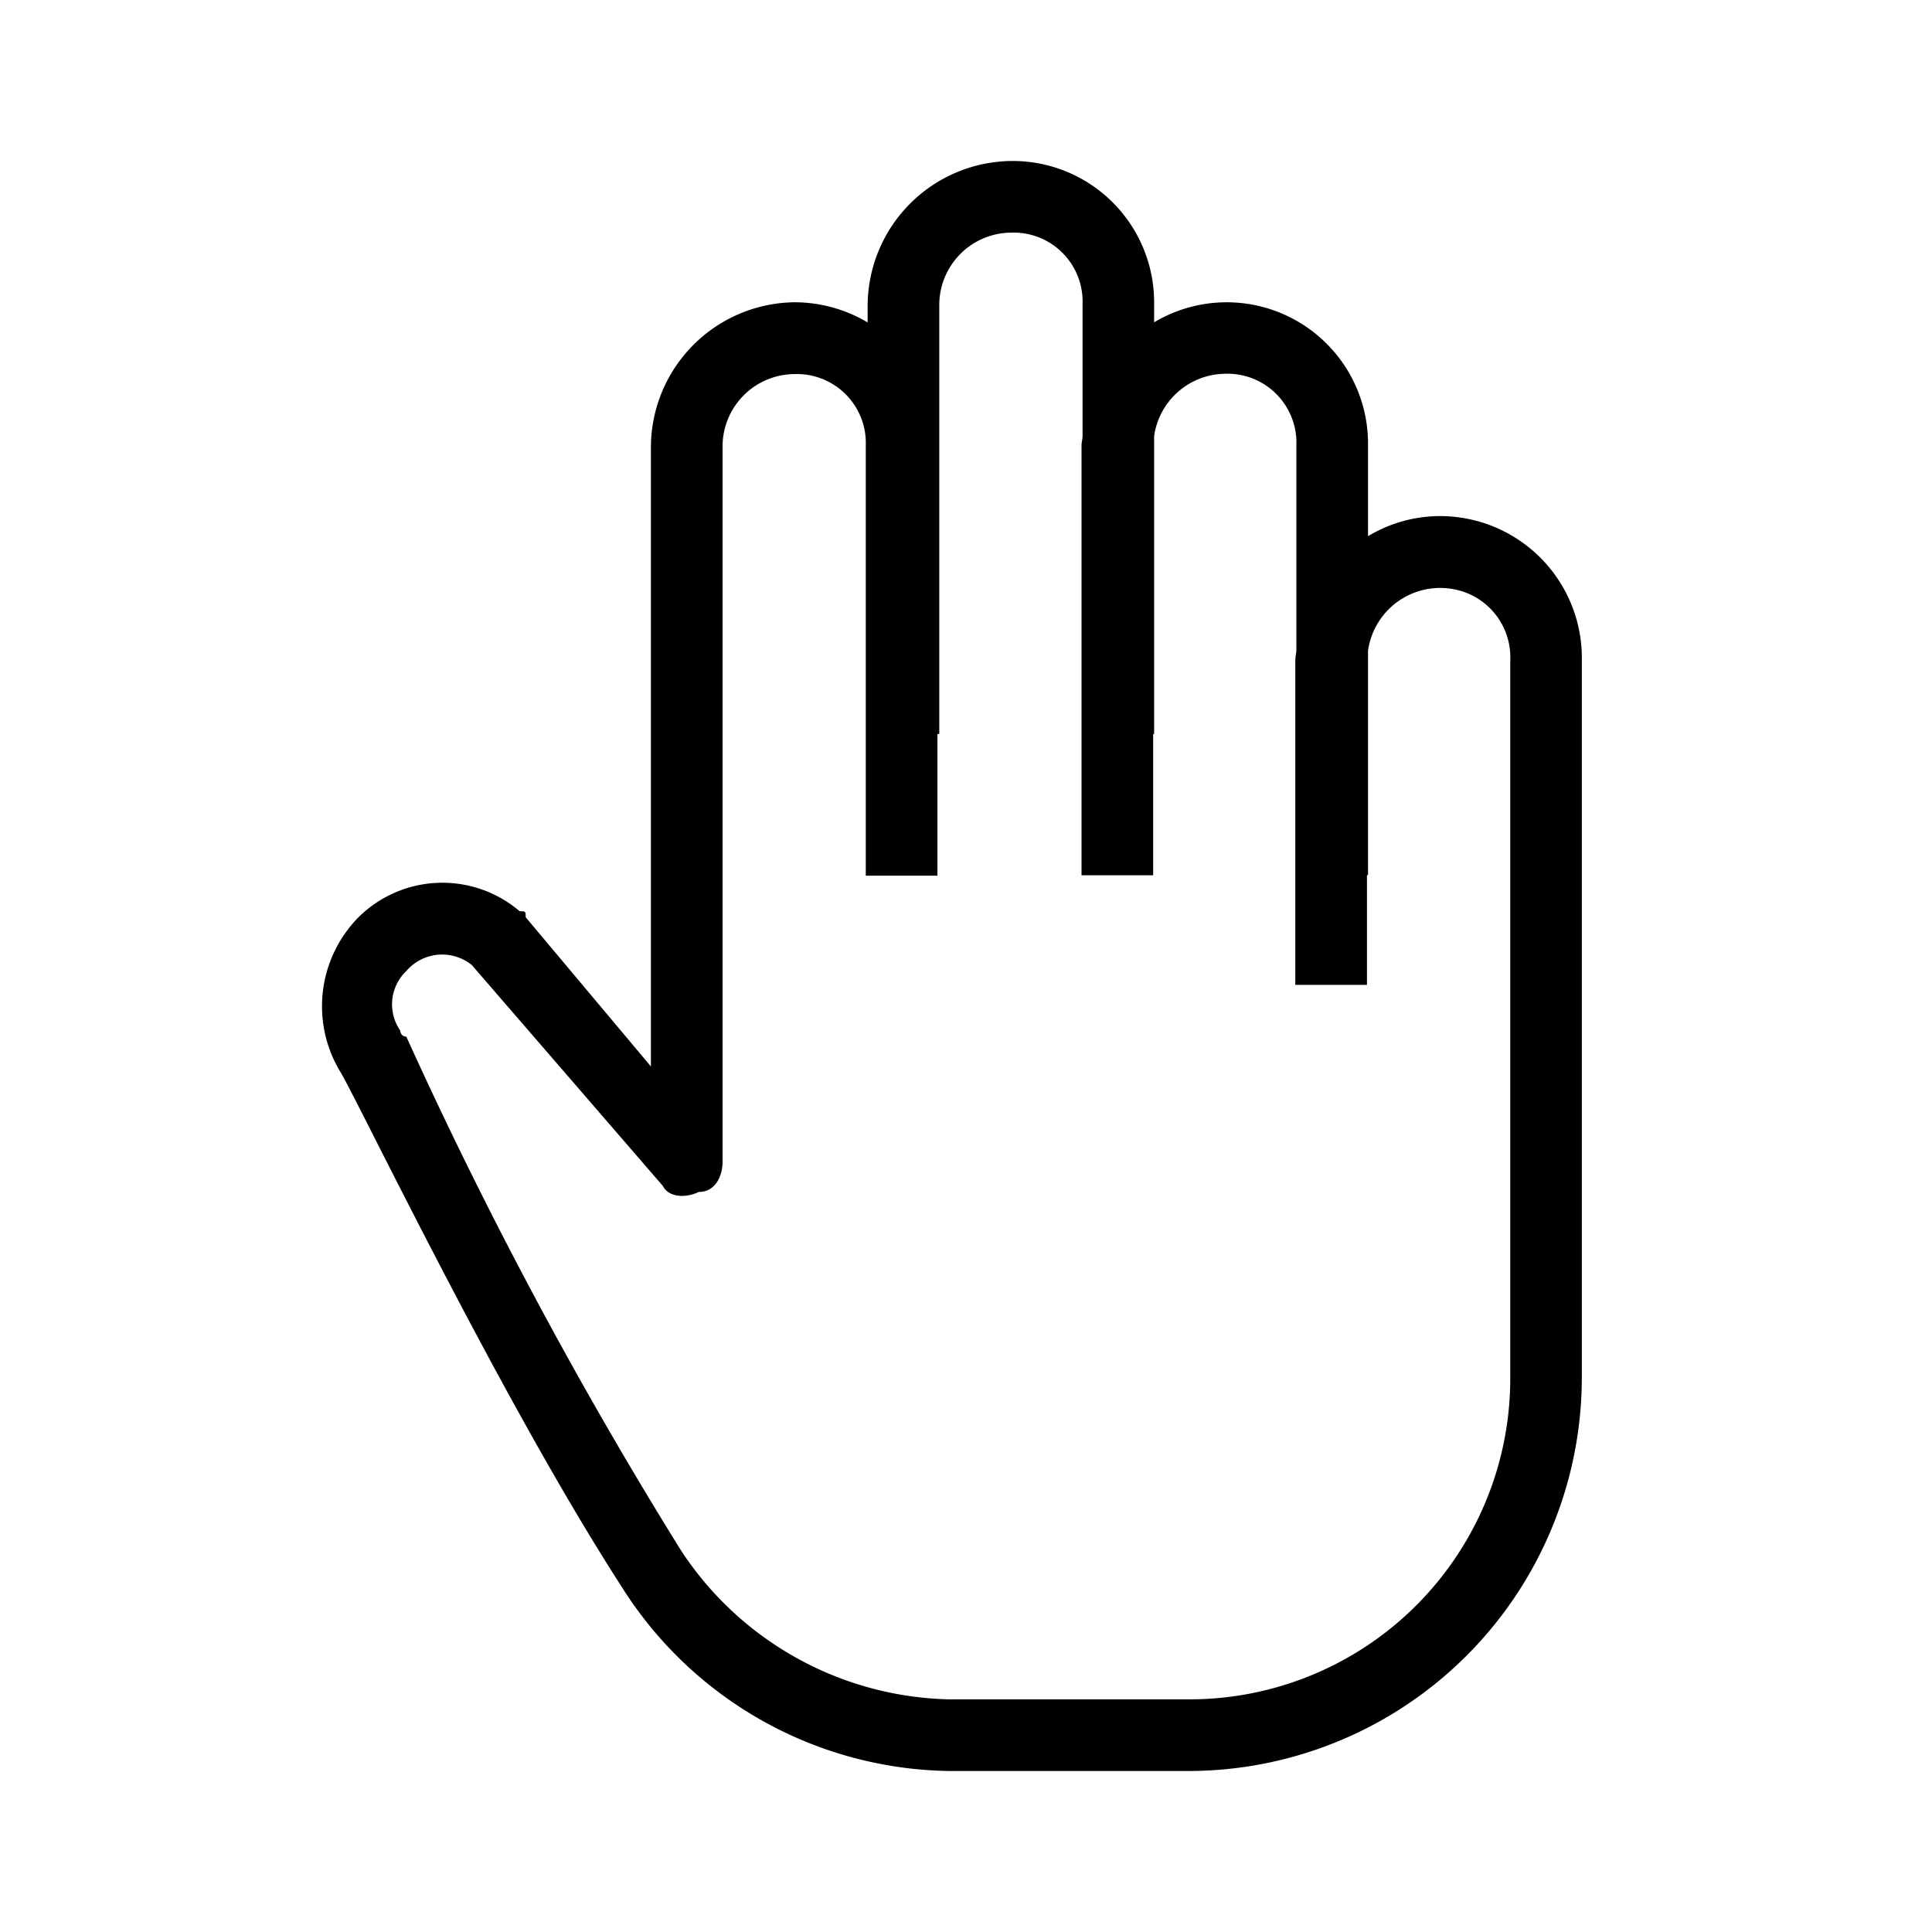<svg xmlns="http://www.w3.org/2000/svg" width="24" height="24" fill="none" viewBox="0 0 24 24">
  <path fill="#000" fill-rule="evenodd" d="M17.871 6.411c-.31.004-.613.09-.877.25V5.535a1.756 1.756 0 0 0-2.657-1.531V3.78A1.757 1.757 0 0 0 12.557 2a1.805 1.805 0 0 0-1.779 1.78v.225a1.783 1.783 0 0 0-.913-.25 1.805 1.805 0 0 0-1.779 1.78v7.713L6.53 11.394c0-.074 0-.074-.074-.074a1.48 1.48 0 0 0-2.002.074 1.574 1.574 0 0 0-.222 1.928c.222.37 2 4.08 3.484 6.379A4.887 4.887 0 0 0 11.793 22h2.965a4.89 4.89 0 0 0 4.892-4.895V8.203a1.762 1.762 0 0 0-1.779-1.792Zm.89 10.694a3.986 3.986 0 0 1-4.003 4.005h-2.965a4.09 4.09 0 0 1-3.336-1.854 55.512 55.512 0 0 1-3.41-6.379.074.074 0 0 1-.053-.021.072.072 0 0 1-.021-.053.571.571 0 0 1 .074-.74.586.586 0 0 1 .815-.074l2.373 2.744c.074.148.296.148.444.074.223 0 .297-.222.297-.37v-8.9a.899.899 0 0 1 .89-.89.857.857 0 0 1 .889.89v5.341h.89v-1.76h.023V3.78a.899.899 0 0 1 .89-.89.857.857 0 0 1 .89.89v1.636c0 .04-.013.078-.013.119v5.338h.89V9.118h.012V5.416a.902.902 0 0 1 .877-.773.857.857 0 0 1 .89.89v2.549c-.003.04-.013.079-.013.12v4.032h.89v-1.363h.013V8.085a.905.905 0 0 1 1.224-.72.86.86 0 0 1 .543.837v8.903Z" clip-rule="evenodd"/>
</svg>
